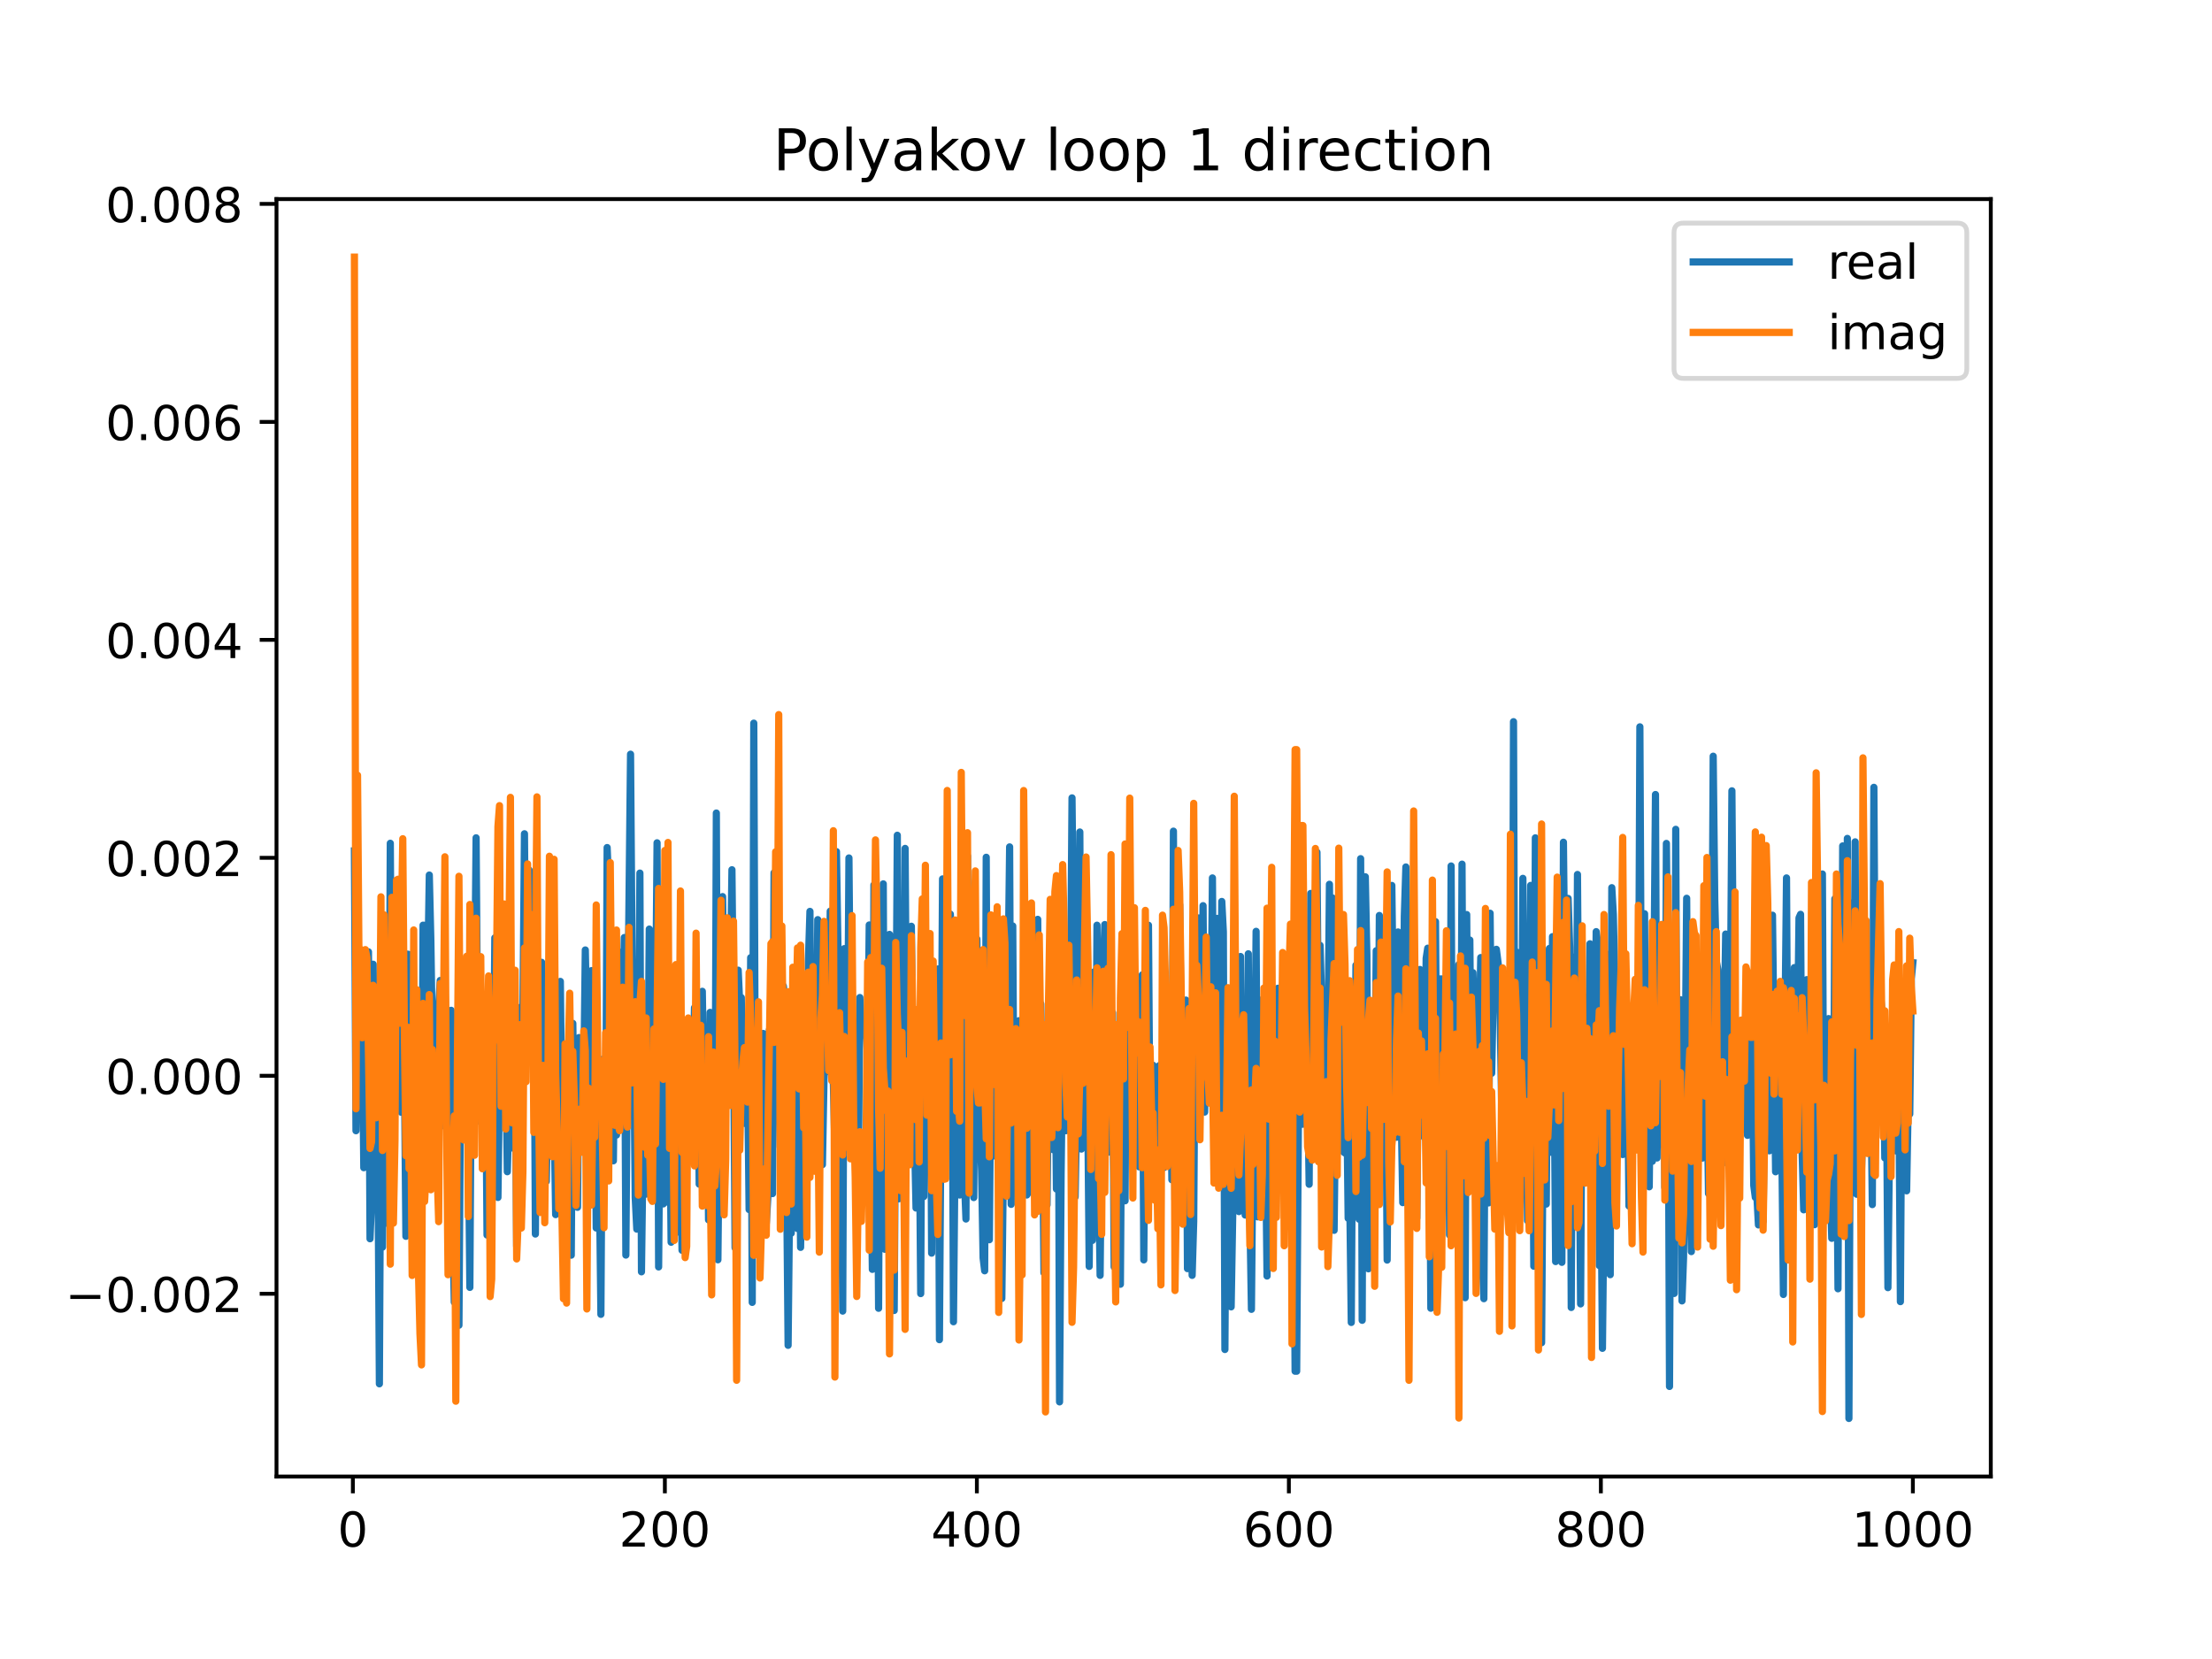 <?xml version="1.0" encoding="utf-8" standalone="no"?>
<!DOCTYPE svg PUBLIC "-//W3C//DTD SVG 1.1//EN"
  "http://www.w3.org/Graphics/SVG/1.1/DTD/svg11.dtd">
<!-- Created with matplotlib (https://matplotlib.org/) -->
<svg height="345.6pt" version="1.1" viewBox="0 0 460.8 345.6" width="460.8pt" xmlns="http://www.w3.org/2000/svg" xmlns:xlink="http://www.w3.org/1999/xlink">
 <defs>
  <style type="text/css">
*{stroke-linecap:butt;stroke-linejoin:round;}
  </style>
 </defs>
 <g id="figure_1">
  <g id="patch_1">
   <path d="M 0 345.6 
L 460.8 345.6 
L 460.8 0 
L 0 0 
z
" style="fill:#ffffff;"/>
  </g>
  <g id="axes_1">
   <g id="patch_2">
    <path d="M 57.6 307.584 
L 414.72 307.584 
L 414.72 41.472 
L 57.6 41.472 
z
" style="fill:#ffffff;"/>
   </g>
   <g id="matplotlib.axis_1">
    <g id="xtick_1">
     <g id="line2d_1">
      <defs>
       <path d="M 0 0 
L 0 3.5 
" id="m7dba5657bc" style="stroke:#000000;stroke-width:0.8;"/>
      </defs>
      <g>
       <use style="stroke:#000000;stroke-width:0.8;" x="73.508" xlink:href="#m7dba5657bc" y="307.584"/>
      </g>
     </g>
     <g id="text_1">
      <!-- 0 -->
      <defs>
       <path d="M 31.781 66.406 
Q 24.172 66.406 20.328 58.906 
Q 16.5 51.422 16.5 36.375 
Q 16.5 21.391 20.328 13.891 
Q 24.172 6.391 31.781 6.391 
Q 39.453 6.391 43.281 13.891 
Q 47.125 21.391 47.125 36.375 
Q 47.125 51.422 43.281 58.906 
Q 39.453 66.406 31.781 66.406 
z
M 31.781 74.219 
Q 44.047 74.219 50.516 64.516 
Q 56.984 54.828 56.984 36.375 
Q 56.984 17.969 50.516 8.266 
Q 44.047 -1.422 31.781 -1.422 
Q 19.531 -1.422 13.062 8.266 
Q 6.594 17.969 6.594 36.375 
Q 6.594 54.828 13.062 64.516 
Q 19.531 74.219 31.781 74.219 
z
" id="DejaVuSans-48"/>
      </defs>
      <g transform="translate(70.326 322.182)scale(0.1 -0.1)">
       <use xlink:href="#DejaVuSans-48"/>
      </g>
     </g>
    </g>
    <g id="xtick_2">
     <g id="line2d_2">
      <g>
       <use style="stroke:#000000;stroke-width:0.8;" x="138.504" xlink:href="#m7dba5657bc" y="307.584"/>
      </g>
     </g>
     <g id="text_2">
      <!-- 200 -->
      <defs>
       <path d="M 19.188 8.297 
L 53.609 8.297 
L 53.609 0 
L 7.328 0 
L 7.328 8.297 
Q 12.938 14.109 22.625 23.891 
Q 32.328 33.688 34.812 36.531 
Q 39.547 41.844 41.422 45.531 
Q 43.312 49.219 43.312 52.781 
Q 43.312 58.594 39.234 62.25 
Q 35.156 65.922 28.609 65.922 
Q 23.969 65.922 18.812 64.312 
Q 13.672 62.703 7.812 59.422 
L 7.812 69.391 
Q 13.766 71.781 18.938 73 
Q 24.125 74.219 28.422 74.219 
Q 39.75 74.219 46.484 68.547 
Q 53.219 62.891 53.219 53.422 
Q 53.219 48.922 51.531 44.891 
Q 49.859 40.875 45.406 35.406 
Q 44.188 33.984 37.641 27.219 
Q 31.109 20.453 19.188 8.297 
z
" id="DejaVuSans-50"/>
      </defs>
      <g transform="translate(128.96 322.182)scale(0.1 -0.1)">
       <use xlink:href="#DejaVuSans-50"/>
       <use x="63.623" xlink:href="#DejaVuSans-48"/>
       <use x="127.246" xlink:href="#DejaVuSans-48"/>
      </g>
     </g>
    </g>
    <g id="xtick_3">
     <g id="line2d_3">
      <g>
       <use style="stroke:#000000;stroke-width:0.8;" x="203.5" xlink:href="#m7dba5657bc" y="307.584"/>
      </g>
     </g>
     <g id="text_3">
      <!-- 400 -->
      <defs>
       <path d="M 37.797 64.312 
L 12.891 25.391 
L 37.797 25.391 
z
M 35.203 72.906 
L 47.609 72.906 
L 47.609 25.391 
L 58.016 25.391 
L 58.016 17.188 
L 47.609 17.188 
L 47.609 0 
L 37.797 0 
L 37.797 17.188 
L 4.891 17.188 
L 4.891 26.703 
z
" id="DejaVuSans-52"/>
      </defs>
      <g transform="translate(193.956 322.182)scale(0.1 -0.1)">
       <use xlink:href="#DejaVuSans-52"/>
       <use x="63.623" xlink:href="#DejaVuSans-48"/>
       <use x="127.246" xlink:href="#DejaVuSans-48"/>
      </g>
     </g>
    </g>
    <g id="xtick_4">
     <g id="line2d_4">
      <g>
       <use style="stroke:#000000;stroke-width:0.8;" x="268.495" xlink:href="#m7dba5657bc" y="307.584"/>
      </g>
     </g>
     <g id="text_4">
      <!-- 600 -->
      <defs>
       <path d="M 33.016 40.375 
Q 26.375 40.375 22.484 35.828 
Q 18.609 31.297 18.609 23.391 
Q 18.609 15.531 22.484 10.953 
Q 26.375 6.391 33.016 6.391 
Q 39.656 6.391 43.531 10.953 
Q 47.406 15.531 47.406 23.391 
Q 47.406 31.297 43.531 35.828 
Q 39.656 40.375 33.016 40.375 
z
M 52.594 71.297 
L 52.594 62.312 
Q 48.875 64.062 45.094 64.984 
Q 41.312 65.922 37.594 65.922 
Q 27.828 65.922 22.672 59.328 
Q 17.531 52.734 16.797 39.406 
Q 19.672 43.656 24.016 45.922 
Q 28.375 48.188 33.594 48.188 
Q 44.578 48.188 50.953 41.516 
Q 57.328 34.859 57.328 23.391 
Q 57.328 12.156 50.688 5.359 
Q 44.047 -1.422 33.016 -1.422 
Q 20.359 -1.422 13.672 8.266 
Q 6.984 17.969 6.984 36.375 
Q 6.984 53.656 15.188 63.938 
Q 23.391 74.219 37.203 74.219 
Q 40.922 74.219 44.703 73.484 
Q 48.484 72.75 52.594 71.297 
z
" id="DejaVuSans-54"/>
      </defs>
      <g transform="translate(258.952 322.182)scale(0.1 -0.1)">
       <use xlink:href="#DejaVuSans-54"/>
       <use x="63.623" xlink:href="#DejaVuSans-48"/>
       <use x="127.246" xlink:href="#DejaVuSans-48"/>
      </g>
     </g>
    </g>
    <g id="xtick_5">
     <g id="line2d_5">
      <g>
       <use style="stroke:#000000;stroke-width:0.8;" x="333.491" xlink:href="#m7dba5657bc" y="307.584"/>
      </g>
     </g>
     <g id="text_5">
      <!-- 800 -->
      <defs>
       <path d="M 31.781 34.625 
Q 24.75 34.625 20.719 30.859 
Q 16.703 27.094 16.703 20.516 
Q 16.703 13.922 20.719 10.156 
Q 24.75 6.391 31.781 6.391 
Q 38.812 6.391 42.859 10.172 
Q 46.922 13.969 46.922 20.516 
Q 46.922 27.094 42.891 30.859 
Q 38.875 34.625 31.781 34.625 
z
M 21.922 38.812 
Q 15.578 40.375 12.031 44.719 
Q 8.5 49.078 8.5 55.328 
Q 8.5 64.062 14.719 69.141 
Q 20.953 74.219 31.781 74.219 
Q 42.672 74.219 48.875 69.141 
Q 55.078 64.062 55.078 55.328 
Q 55.078 49.078 51.531 44.719 
Q 48 40.375 41.703 38.812 
Q 48.828 37.156 52.797 32.312 
Q 56.781 27.484 56.781 20.516 
Q 56.781 9.906 50.312 4.234 
Q 43.844 -1.422 31.781 -1.422 
Q 19.734 -1.422 13.25 4.234 
Q 6.781 9.906 6.781 20.516 
Q 6.781 27.484 10.781 32.312 
Q 14.797 37.156 21.922 38.812 
z
M 18.312 54.391 
Q 18.312 48.734 21.844 45.562 
Q 25.391 42.391 31.781 42.391 
Q 38.141 42.391 41.719 45.562 
Q 45.312 48.734 45.312 54.391 
Q 45.312 60.062 41.719 63.234 
Q 38.141 66.406 31.781 66.406 
Q 25.391 66.406 21.844 63.234 
Q 18.312 60.062 18.312 54.391 
z
" id="DejaVuSans-56"/>
      </defs>
      <g transform="translate(323.948 322.182)scale(0.1 -0.1)">
       <use xlink:href="#DejaVuSans-56"/>
       <use x="63.623" xlink:href="#DejaVuSans-48"/>
       <use x="127.246" xlink:href="#DejaVuSans-48"/>
      </g>
     </g>
    </g>
    <g id="xtick_6">
     <g id="line2d_6">
      <g>
       <use style="stroke:#000000;stroke-width:0.8;" x="398.487" xlink:href="#m7dba5657bc" y="307.584"/>
      </g>
     </g>
     <g id="text_6">
      <!-- 1000 -->
      <defs>
       <path d="M 12.406 8.297 
L 28.516 8.297 
L 28.516 63.922 
L 10.984 60.406 
L 10.984 69.391 
L 28.422 72.906 
L 38.281 72.906 
L 38.281 8.297 
L 54.391 8.297 
L 54.391 0 
L 12.406 0 
z
" id="DejaVuSans-49"/>
      </defs>
      <g transform="translate(385.762 322.182)scale(0.1 -0.1)">
       <use xlink:href="#DejaVuSans-49"/>
       <use x="63.623" xlink:href="#DejaVuSans-48"/>
       <use x="127.246" xlink:href="#DejaVuSans-48"/>
       <use x="190.869" xlink:href="#DejaVuSans-48"/>
      </g>
     </g>
    </g>
   </g>
   <g id="matplotlib.axis_2">
    <g id="ytick_1">
     <g id="line2d_7">
      <defs>
       <path d="M 0 0 
L -3.5 0 
" id="mce4bd676ed" style="stroke:#000000;stroke-width:0.8;"/>
      </defs>
      <g>
       <use style="stroke:#000000;stroke-width:0.8;" x="57.6" xlink:href="#mce4bd676ed" y="269.517"/>
      </g>
     </g>
     <g id="text_7">
      <!-- −0.002 -->
      <defs>
       <path d="M 10.594 35.5 
L 73.188 35.5 
L 73.188 27.203 
L 10.594 27.203 
z
" id="DejaVuSans-8722"/>
       <path d="M 10.688 12.406 
L 21 12.406 
L 21 0 
L 10.688 0 
z
" id="DejaVuSans-46"/>
      </defs>
      <g transform="translate(13.592 273.316)scale(0.1 -0.1)">
       <use xlink:href="#DejaVuSans-8722"/>
       <use x="83.789" xlink:href="#DejaVuSans-48"/>
       <use x="147.412" xlink:href="#DejaVuSans-46"/>
       <use x="179.199" xlink:href="#DejaVuSans-48"/>
       <use x="242.822" xlink:href="#DejaVuSans-48"/>
       <use x="306.445" xlink:href="#DejaVuSans-50"/>
      </g>
     </g>
    </g>
    <g id="ytick_2">
     <g id="line2d_8">
      <g>
       <use style="stroke:#000000;stroke-width:0.8;" x="57.6" xlink:href="#mce4bd676ed" y="224.109"/>
      </g>
     </g>
     <g id="text_8">
      <!-- 0.000 -->
      <g transform="translate(21.972 227.908)scale(0.1 -0.1)">
       <use xlink:href="#DejaVuSans-48"/>
       <use x="63.623" xlink:href="#DejaVuSans-46"/>
       <use x="95.41" xlink:href="#DejaVuSans-48"/>
       <use x="159.033" xlink:href="#DejaVuSans-48"/>
       <use x="222.656" xlink:href="#DejaVuSans-48"/>
      </g>
     </g>
    </g>
    <g id="ytick_3">
     <g id="line2d_9">
      <g>
       <use style="stroke:#000000;stroke-width:0.8;" x="57.6" xlink:href="#mce4bd676ed" y="178.701"/>
      </g>
     </g>
     <g id="text_9">
      <!-- 0.002 -->
      <g transform="translate(21.972 182.5)scale(0.1 -0.1)">
       <use xlink:href="#DejaVuSans-48"/>
       <use x="63.623" xlink:href="#DejaVuSans-46"/>
       <use x="95.41" xlink:href="#DejaVuSans-48"/>
       <use x="159.033" xlink:href="#DejaVuSans-48"/>
       <use x="222.656" xlink:href="#DejaVuSans-50"/>
      </g>
     </g>
    </g>
    <g id="ytick_4">
     <g id="line2d_10">
      <g>
       <use style="stroke:#000000;stroke-width:0.8;" x="57.6" xlink:href="#mce4bd676ed" y="133.293"/>
      </g>
     </g>
     <g id="text_10">
      <!-- 0.004 -->
      <g transform="translate(21.972 137.092)scale(0.1 -0.1)">
       <use xlink:href="#DejaVuSans-48"/>
       <use x="63.623" xlink:href="#DejaVuSans-46"/>
       <use x="95.41" xlink:href="#DejaVuSans-48"/>
       <use x="159.033" xlink:href="#DejaVuSans-48"/>
       <use x="222.656" xlink:href="#DejaVuSans-52"/>
      </g>
     </g>
    </g>
    <g id="ytick_5">
     <g id="line2d_11">
      <g>
       <use style="stroke:#000000;stroke-width:0.8;" x="57.6" xlink:href="#mce4bd676ed" y="87.885"/>
      </g>
     </g>
     <g id="text_11">
      <!-- 0.006 -->
      <g transform="translate(21.972 91.684)scale(0.1 -0.1)">
       <use xlink:href="#DejaVuSans-48"/>
       <use x="63.623" xlink:href="#DejaVuSans-46"/>
       <use x="95.41" xlink:href="#DejaVuSans-48"/>
       <use x="159.033" xlink:href="#DejaVuSans-48"/>
       <use x="222.656" xlink:href="#DejaVuSans-54"/>
      </g>
     </g>
    </g>
    <g id="ytick_6">
     <g id="line2d_12">
      <g>
       <use style="stroke:#000000;stroke-width:0.8;" x="57.6" xlink:href="#mce4bd676ed" y="42.477"/>
      </g>
     </g>
     <g id="text_12">
      <!-- 0.008 -->
      <g transform="translate(21.972 46.276)scale(0.1 -0.1)">
       <use xlink:href="#DejaVuSans-48"/>
       <use x="63.623" xlink:href="#DejaVuSans-46"/>
       <use x="95.41" xlink:href="#DejaVuSans-48"/>
       <use x="159.033" xlink:href="#DejaVuSans-48"/>
       <use x="222.656" xlink:href="#DejaVuSans-56"/>
      </g>
     </g>
    </g>
   </g>
   <g id="line2d_13">
    <path clip-path="url(#p313b43298c)" d="M 73.833 177.265 
L 74.158 235.551 
L 74.483 212.217 
L 74.808 198.153 
L 75.133 212.314 
L 75.458 212.325 
L 75.783 243.251 
L 76.108 203.243 
L 76.433 227.536 
L 76.758 198.286 
L 77.083 258.057 
L 77.408 250.123 
L 77.732 200.868 
L 78.057 227.971 
L 78.382 224.828 
L 78.707 237.478 
L 79.032 288.275 
L 79.357 223.18 
L 79.682 259.8 
L 80.007 220.091 
L 80.332 254.823 
L 80.657 198.408 
L 80.982 240.763 
L 81.307 175.667 
L 81.632 228.782 
L 81.957 226.175 
L 82.282 214.776 
L 82.607 220.911 
L 83.257 195.113 
L 83.582 231.699 
L 83.907 227.753 
L 84.232 221.645 
L 84.557 257.546 
L 84.882 198.762 
L 85.207 198.843 
L 85.532 226.748 
L 85.857 200.994 
L 86.182 258.86 
L 86.507 244.312 
L 86.832 212.132 
L 87.157 254.565 
L 87.482 251.678 
L 87.807 251.829 
L 88.132 192.73 
L 88.457 192.76 
L 88.782 223.238 
L 89.432 182.286 
L 89.757 196.01 
L 90.407 239.645 
L 90.732 243.662 
L 91.057 220.919 
L 91.382 209.603 
L 91.707 204.242 
L 92.032 234.54 
L 92.357 231.435 
L 92.682 205.841 
L 93.007 223.324 
L 93.331 221.285 
L 93.656 238.122 
L 93.981 210.47 
L 94.306 254.965 
L 94.631 271.254 
L 95.281 230.255 
L 95.606 276.072 
L 95.931 226.453 
L 96.256 205.43 
L 96.581 202.826 
L 96.906 227.05 
L 97.231 202.359 
L 97.881 268.189 
L 98.206 213.331 
L 98.531 228.308 
L 98.856 208.745 
L 99.181 174.531 
L 99.506 216.999 
L 99.831 233.55 
L 100.156 209.656 
L 100.481 220.542 
L 100.806 225.435 
L 101.131 215.971 
L 101.456 257.279 
L 101.781 204.803 
L 102.106 213.302 
L 102.431 230.937 
L 102.756 234.404 
L 103.081 195.372 
L 103.406 232.827 
L 103.731 249.453 
L 104.056 225.39 
L 104.381 224.061 
L 104.706 220.23 
L 105.031 192.569 
L 105.681 244.09 
L 106.006 232.469 
L 106.331 239.205 
L 106.656 237.636 
L 106.981 220.513 
L 107.306 215.56 
L 107.631 259.632 
L 107.956 209.879 
L 108.281 232.771 
L 108.606 216.937 
L 108.931 211.92 
L 109.255 173.69 
L 109.58 215.746 
L 110.23 181.252 
L 110.555 186.2 
L 110.88 207.017 
L 111.205 192.225 
L 111.53 257.073 
L 111.855 214.718 
L 112.18 204.977 
L 112.505 214.403 
L 112.83 200.466 
L 113.155 234.561 
L 113.48 221.845 
L 113.805 246.097 
L 114.13 230.064 
L 114.455 236.639 
L 114.78 228.552 
L 115.105 201.126 
L 115.43 232.834 
L 115.755 253.027 
L 116.08 228.455 
L 116.405 250.871 
L 116.73 204.444 
L 117.38 262.459 
L 117.705 222.838 
L 118.03 258.498 
L 118.355 244.755 
L 118.68 220.236 
L 119.005 261.476 
L 119.33 213.19 
L 119.655 238.58 
L 119.98 241.836 
L 120.305 251.508 
L 120.63 216.145 
L 120.955 234.968 
L 121.28 226.227 
L 121.605 224.936 
L 121.93 197.895 
L 122.255 213.78 
L 122.58 237.034 
L 122.905 203.086 
L 123.23 202.197 
L 123.555 215.419 
L 123.88 211.539 
L 124.205 255.815 
L 124.53 246.995 
L 124.855 245.805 
L 125.179 273.802 
L 125.504 220.676 
L 125.829 245.856 
L 126.154 243.129 
L 126.479 176.559 
L 126.804 184.343 
L 127.129 209.449 
L 127.454 218.627 
L 127.779 241.818 
L 128.104 211.536 
L 128.429 236.448 
L 129.079 198.363 
L 129.404 214.959 
L 129.729 212.488 
L 130.054 195.305 
L 130.379 261.457 
L 130.704 218.458 
L 131.354 157.114 
L 131.679 199.528 
L 132.004 215.362 
L 132.329 249.477 
L 132.654 256.048 
L 132.979 230.777 
L 133.304 181.878 
L 133.629 264.944 
L 133.954 239.626 
L 134.279 231.287 
L 134.604 248.765 
L 134.929 233.878 
L 135.254 193.549 
L 135.579 206.228 
L 135.904 207.519 
L 136.229 229.806 
L 136.554 214.07 
L 136.879 175.572 
L 137.204 263.927 
L 137.529 224.836 
L 138.179 250.796 
L 138.504 212.862 
L 138.829 250.41 
L 139.479 224.855 
L 139.804 258.779 
L 140.129 235.012 
L 140.454 223.749 
L 140.779 222.686 
L 141.103 211.929 
L 141.428 256.677 
L 141.753 237.525 
L 142.078 260.456 
L 142.403 243.953 
L 142.728 244.031 
L 143.378 226.663 
L 143.703 237.791 
L 144.028 239.351 
L 144.678 209.921 
L 145.003 219.644 
L 145.328 214.841 
L 145.653 246.675 
L 145.978 208.661 
L 146.303 206.507 
L 146.628 227.469 
L 146.953 231.344 
L 147.278 223.59 
L 147.603 254.118 
L 147.928 210.897 
L 148.903 251.713 
L 149.228 169.369 
L 149.553 262.437 
L 149.878 229.956 
L 150.203 215.269 
L 150.528 186.777 
L 150.853 209.881 
L 151.178 205.061 
L 151.503 213.51 
L 151.828 226.456 
L 152.478 181.185 
L 152.803 213.359 
L 153.128 259.932 
L 153.453 202.729 
L 153.778 202.106 
L 154.103 209.205 
L 154.428 207.812 
L 154.753 229.664 
L 155.078 234.021 
L 155.403 234.021 
L 155.728 222.738 
L 156.053 251.977 
L 156.378 199.494 
L 156.703 271.31 
L 157.027 150.645 
L 157.352 231.566 
L 157.677 237.218 
L 158.002 222.353 
L 158.327 240.996 
L 158.977 215.286 
L 159.627 254.88 
L 159.952 249.467 
L 160.277 214.522 
L 160.602 241.859 
L 160.927 248.655 
L 161.252 181.819 
L 161.577 192.579 
L 161.902 215.945 
L 162.227 206.911 
L 162.552 238.985 
L 162.877 204.971 
L 163.202 205.444 
L 163.527 209.027 
L 164.177 280.256 
L 164.502 248.726 
L 164.827 256.899 
L 165.152 229.436 
L 165.477 235.283 
L 165.802 212.132 
L 166.127 255.933 
L 166.452 227.622 
L 166.777 259.85 
L 167.427 213.014 
L 167.752 217.111 
L 168.077 239.506 
L 168.402 200.198 
L 168.727 189.858 
L 169.052 237.268 
L 169.377 209.718 
L 169.702 240.491 
L 170.027 229.097 
L 170.352 191.577 
L 170.677 197.326 
L 171.002 227.168 
L 171.327 242.62 
L 171.652 224.994 
L 171.977 216.737 
L 172.302 216.737 
L 172.627 223.247 
L 172.951 189.812 
L 173.276 220.511 
L 173.601 225.514 
L 173.926 239.83 
L 174.251 177.407 
L 174.576 198.713 
L 174.901 228.559 
L 175.226 229.355 
L 175.551 273.123 
L 175.876 197.616 
L 176.201 224.482 
L 176.526 227.675 
L 176.851 178.729 
L 177.176 215.568 
L 177.501 239.291 
L 177.826 220.954 
L 178.151 214.043 
L 178.476 237.069 
L 178.801 245.139 
L 179.126 207.802 
L 179.451 215.704 
L 179.776 213.149 
L 180.101 213.149 
L 180.426 212.495 
L 180.751 221.582 
L 181.076 192.687 
L 181.401 238.064 
L 181.726 264.433 
L 182.051 184.351 
L 182.376 235.865 
L 182.701 224.852 
L 183.026 272.539 
L 183.351 201.1 
L 183.676 225.21 
L 184.001 184.128 
L 184.326 260.247 
L 184.651 230.332 
L 184.976 255.038 
L 185.301 194.65 
L 185.626 209.996 
L 185.951 272.995 
L 186.276 272.995 
L 186.926 173.998 
L 187.251 249.73 
L 187.576 199.217 
L 187.901 223.882 
L 188.226 231.349 
L 188.55 176.738 
L 188.875 221.757 
L 189.2 197.769 
L 189.525 215.173 
L 189.85 192.955 
L 190.175 220.77 
L 190.825 251.654 
L 191.15 250.184 
L 191.475 229.61 
L 191.8 269.482 
L 192.125 201.121 
L 192.45 249.259 
L 192.775 203.178 
L 193.1 231.823 
L 193.425 236.546 
L 193.75 203.502 
L 194.075 261.054 
L 194.4 204.574 
L 194.725 228.65 
L 195.05 224.51 
L 195.375 201.856 
L 195.7 279.082 
L 196.35 183.093 
L 196.675 242.619 
L 197 201.773 
L 197.325 218.217 
L 197.65 229.031 
L 197.975 190.43 
L 198.3 201.951 
L 198.625 275.345 
L 199.275 205.29 
L 199.6 199.322 
L 199.925 248.945 
L 200.25 199.947 
L 200.575 229.618 
L 200.9 245.416 
L 201.225 253.942 
L 201.55 178.302 
L 201.875 227.425 
L 202.2 196.083 
L 202.525 210.116 
L 202.85 249.472 
L 203.175 207.889 
L 203.5 195.613 
L 203.825 235.534 
L 204.15 235.534 
L 204.474 243.797 
L 204.799 262.048 
L 205.124 264.731 
L 205.449 178.586 
L 205.774 250.515 
L 206.099 258.258 
L 206.424 219.803 
L 207.074 240.812 
L 207.399 224.6 
L 207.724 233.547 
L 208.049 215.076 
L 208.374 210.836 
L 208.699 270.493 
L 209.349 214.931 
L 209.674 230.223 
L 210.324 176.423 
L 210.649 250.893 
L 210.974 192.895 
L 211.299 247.006 
L 211.624 241.209 
L 211.949 239.966 
L 212.274 212.624 
L 212.599 216.426 
L 212.924 233.178 
L 213.249 232.225 
L 213.574 201.003 
L 213.899 248.941 
L 214.224 248.42 
L 214.874 207.189 
L 215.199 235.569 
L 215.524 222.706 
L 215.849 238.56 
L 216.174 191.515 
L 216.499 241.205 
L 216.824 209.142 
L 217.149 229.316 
L 217.474 265.148 
L 217.799 242.352 
L 218.124 250.991 
L 218.449 215.766 
L 218.774 235.887 
L 219.099 220.496 
L 219.424 239.519 
L 219.749 213.938 
L 220.074 247.696 
L 220.398 195.249 
L 220.723 292.036 
L 221.048 244.509 
L 221.373 218.784 
L 221.698 211.244 
L 222.023 235.558 
L 222.673 212.76 
L 222.998 207.252 
L 223.323 166.214 
L 223.648 198.811 
L 223.973 249.338 
L 224.298 231.085 
L 224.623 230.403 
L 224.948 173.321 
L 225.273 239.371 
L 225.598 209.491 
L 225.923 237.805 
L 226.248 229.027 
L 226.573 228.332 
L 226.898 263.82 
L 227.223 223.48 
L 227.548 258.408 
L 227.873 202.477 
L 228.198 242.207 
L 228.523 192.737 
L 228.848 243.396 
L 229.173 265.68 
L 229.823 201.76 
L 230.148 192.603 
L 230.473 226.937 
L 230.798 240.046 
L 231.123 233.561 
L 231.448 232.481 
L 231.773 210.977 
L 232.098 263.913 
L 232.423 240.251 
L 232.748 227.57 
L 233.073 254.918 
L 233.398 267.532 
L 233.723 219.921 
L 234.373 250.153 
L 234.698 201.231 
L 235.023 229.269 
L 235.348 228.774 
L 235.673 233.913 
L 236.322 205.606 
L 236.647 237.786 
L 236.972 223.443 
L 237.297 243.07 
L 237.622 210.344 
L 237.947 203.091 
L 238.272 262.455 
L 238.597 223.3 
L 239.247 192.743 
L 239.572 238.918 
L 239.897 221.923 
L 240.222 221.923 
L 240.547 229.01 
L 240.872 244.171 
L 241.197 243.745 
L 241.522 221.972 
L 241.847 232.755 
L 242.172 229.584 
L 242.497 243.219 
L 242.822 222.09 
L 243.147 225.242 
L 243.472 237.317 
L 243.797 219.494 
L 244.122 245.769 
L 244.447 173.143 
L 244.772 249.924 
L 245.097 208.038 
L 245.422 230.393 
L 245.747 188.471 
L 246.072 218.81 
L 246.397 219.696 
L 246.722 246.188 
L 247.047 208.337 
L 247.372 264.278 
L 247.697 220.162 
L 248.022 220.895 
L 248.347 265.68 
L 248.672 254.478 
L 248.997 206.569 
L 249.322 196.424 
L 249.647 191.219 
L 249.972 197.335 
L 250.297 218.02 
L 250.622 188.669 
L 250.947 231.664 
L 251.272 214.429 
L 251.597 217.33 
L 251.922 216.118 
L 252.246 216.605 
L 252.571 182.889 
L 252.896 232.121 
L 253.221 216.452 
L 253.546 191.32 
L 253.871 192.875 
L 254.196 237.652 
L 254.521 187.79 
L 254.846 194.094 
L 255.171 281.125 
L 255.496 230.322 
L 256.471 272.242 
L 257.121 234.043 
L 257.446 245.054 
L 257.771 223.516 
L 258.096 252.395 
L 258.421 199.254 
L 258.746 237.132 
L 259.071 233.925 
L 259.396 253.114 
L 259.721 253.114 
L 260.046 198.689 
L 260.371 252.864 
L 260.696 272.757 
L 261.021 237.291 
L 261.346 228.159 
L 261.671 194.014 
L 261.996 253.488 
L 262.321 213.197 
L 262.646 244.504 
L 262.971 208.238 
L 263.296 239.131 
L 263.621 236.962 
L 263.946 265.821 
L 264.271 195.694 
L 264.596 209.231 
L 264.921 206.118 
L 265.246 208.688 
L 265.571 245.008 
L 265.896 235.328 
L 266.221 205.865 
L 266.546 236.278 
L 266.871 208.549 
L 267.196 240.142 
L 267.521 232.274 
L 267.846 242.845 
L 268.17 230.31 
L 268.495 238.123 
L 268.82 255.654 
L 269.47 238.751 
L 269.795 285.651 
L 270.12 285.651 
L 270.77 191.008 
L 271.095 234.192 
L 271.42 234.192 
L 271.745 196.114 
L 272.07 203.319 
L 272.72 246.706 
L 273.045 186.12 
L 273.37 227.628 
L 273.695 223.695 
L 274.02 215.715 
L 274.345 177.535 
L 274.67 217.268 
L 274.995 196.934 
L 275.32 208.31 
L 275.645 210.885 
L 275.97 215.157 
L 276.295 255.374 
L 276.945 184.212 
L 277.27 211.573 
L 277.595 187.061 
L 277.92 256.3 
L 278.57 201.027 
L 278.895 205.968 
L 279.22 195.487 
L 279.545 225.237 
L 279.87 239.971 
L 280.195 240.202 
L 280.52 226.027 
L 280.845 253.789 
L 281.17 248.833 
L 281.495 275.492 
L 281.82 222.415 
L 282.145 253.287 
L 282.47 201.077 
L 282.795 236.919 
L 283.12 253.981 
L 283.445 178.875 
L 283.769 275.042 
L 284.094 182.652 
L 284.419 182.652 
L 284.744 198.965 
L 285.069 264.316 
L 285.394 211.418 
L 285.719 226.922 
L 286.044 227.919 
L 286.369 233.752 
L 286.694 198.049 
L 287.019 235.983 
L 287.344 190.71 
L 287.669 240.673 
L 287.994 192.967 
L 288.319 211.445 
L 288.644 217.811 
L 288.969 262.497 
L 289.294 222.63 
L 289.619 214.76 
L 289.944 184.454 
L 290.269 210.937 
L 290.919 236.912 
L 291.244 194.142 
L 291.569 227.726 
L 291.894 231.645 
L 292.219 250.529 
L 292.544 190.912 
L 292.869 180.604 
L 293.194 216.691 
L 293.519 211.975 
L 293.844 237.215 
L 294.169 216.214 
L 294.494 238.737 
L 294.819 233.051 
L 295.144 253.743 
L 295.469 220.583 
L 295.794 201.96 
L 296.119 228.529 
L 296.444 210.263 
L 296.769 236.989 
L 297.094 199.649 
L 297.419 197.525 
L 297.744 220.538 
L 298.069 272.533 
L 298.394 230.256 
L 298.719 238.175 
L 299.044 191.998 
L 299.369 238.926 
L 299.693 203.928 
L 300.343 203.928 
L 300.993 235.162 
L 301.643 210.757 
L 301.968 257.27 
L 302.293 180.398 
L 302.618 243.813 
L 302.943 216.6 
L 303.268 230.293 
L 303.593 238.241 
L 303.918 200.914 
L 304.243 243.389 
L 304.568 180.019 
L 304.893 248.626 
L 305.218 270.336 
L 305.543 190.518 
L 305.868 240.726 
L 306.193 195.825 
L 306.518 231.14 
L 306.843 202.627 
L 307.168 213.04 
L 307.493 242.285 
L 307.818 223.081 
L 308.143 216.225 
L 308.468 199.476 
L 308.793 262.856 
L 309.118 270.541 
L 309.443 220.988 
L 309.768 243.547 
L 310.093 250.588 
L 310.418 190.243 
L 310.743 223.582 
L 311.068 207.221 
L 311.393 207.345 
L 311.718 197.758 
L 312.368 202.851 
L 313.018 242.483 
L 313.343 218.408 
L 313.668 217.717 
L 313.993 202.823 
L 314.318 249.775 
L 314.643 217.382 
L 314.968 253.322 
L 315.293 150.34 
L 315.617 246.312 
L 315.942 198.332 
L 316.267 219.343 
L 316.917 243.566 
L 317.242 182.976 
L 317.567 241.81 
L 317.892 231.248 
L 318.217 254.303 
L 318.867 184.444 
L 319.192 208.307 
L 319.517 263.778 
L 319.842 174.537 
L 320.167 231.436 
L 320.817 196.369 
L 321.142 279.716 
L 321.467 233.516 
L 321.792 233.516 
L 322.117 250.832 
L 322.442 206.614 
L 322.767 197.58 
L 323.092 240.033 
L 323.417 195.121 
L 323.742 221.949 
L 324.067 262.808 
L 324.392 202.512 
L 324.717 250.466 
L 325.042 240.639 
L 325.367 262.966 
L 325.692 175.449 
L 326.017 206.981 
L 326.342 214.216 
L 326.667 187.155 
L 326.992 197.332 
L 327.317 272.372 
L 327.642 199.372 
L 327.967 246.586 
L 328.292 241.951 
L 328.617 182.169 
L 329.267 271.627 
L 329.592 215.992 
L 329.917 207.595 
L 330.242 237.868 
L 330.567 245.605 
L 331.217 196.606 
L 331.541 234.075 
L 331.866 204.956 
L 332.191 223.521 
L 332.516 194.077 
L 332.841 196.464 
L 333.166 263.637 
L 333.491 243.976 
L 333.816 280.882 
L 334.141 250.297 
L 334.466 202.92 
L 334.791 212.622 
L 335.116 198.826 
L 335.441 265.541 
L 335.766 184.921 
L 336.091 190.526 
L 336.741 221.404 
L 337.066 222.327 
L 337.391 236.013 
L 337.716 210.335 
L 338.041 240.515 
L 338.366 205.072 
L 338.691 209.654 
L 339.016 218.227 
L 339.341 251.234 
L 339.666 216.144 
L 339.991 232.701 
L 340.316 237.592 
L 340.966 209.03 
L 341.291 227.737 
L 341.616 151.412 
L 341.941 217.671 
L 342.266 245.653 
L 342.591 190.347 
L 342.916 240.18 
L 343.241 212.999 
L 343.566 247.233 
L 343.891 217.817 
L 344.216 241.919 
L 344.866 165.51 
L 345.191 241.23 
L 345.516 211.124 
L 345.841 210.829 
L 346.166 238.421 
L 346.491 202.452 
L 346.816 247.374 
L 347.141 175.701 
L 347.465 209.092 
L 347.79 288.826 
L 348.115 219.075 
L 348.44 228.683 
L 348.765 269.45 
L 349.09 172.765 
L 349.415 253.869 
L 349.74 217.812 
L 350.065 208.261 
L 350.39 271.002 
L 350.715 261.97 
L 351.365 187.125 
L 351.69 240.208 
L 352.015 246.707 
L 352.34 260.73 
L 352.665 225.624 
L 352.99 239.668 
L 353.315 198.906 
L 353.64 206.261 
L 353.965 216.872 
L 354.29 219.776 
L 354.615 241.258 
L 354.94 233.248 
L 355.265 202.504 
L 355.915 248.644 
L 356.24 189.297 
L 356.565 216.758 
L 356.89 157.53 
L 357.215 187.265 
L 357.54 200.259 
L 357.865 201.992 
L 358.19 237.715 
L 358.515 226.351 
L 358.84 237.095 
L 359.49 194.58 
L 359.815 242.37 
L 360.14 240 
L 360.465 210.066 
L 360.79 164.742 
L 361.115 208.799 
L 361.44 236.706 
L 361.765 215.066 
L 362.09 225.402 
L 362.415 213.087 
L 362.74 218.99 
L 363.065 235.268 
L 363.714 222.901 
L 364.039 236.515 
L 364.364 202.813 
L 364.689 214.549 
L 365.014 214.549 
L 365.339 246.955 
L 365.664 249.441 
L 365.989 249.181 
L 366.314 255.173 
L 366.639 230.409 
L 366.964 247.771 
L 367.289 254.404 
L 367.614 226.924 
L 367.939 216.301 
L 368.264 189.577 
L 368.589 239.736 
L 368.914 199.665 
L 369.239 190.652 
L 369.889 244.104 
L 370.214 227.739 
L 370.539 229.141 
L 370.864 208.911 
L 371.514 269.659 
L 371.839 213.638 
L 372.164 182.889 
L 372.489 239.618 
L 372.814 207.165 
L 373.139 223.013 
L 373.464 218.364 
L 373.789 201.57 
L 374.114 221.06 
L 374.439 218.182 
L 374.764 191.199 
L 375.089 190.469 
L 375.414 239.956 
L 375.739 252.025 
L 376.064 236.889 
L 376.389 204.079 
L 376.714 236.311 
L 377.039 225.851 
L 377.364 245.348 
L 377.689 215.909 
L 378.014 255.124 
L 378.339 250.724 
L 378.664 244.615 
L 378.989 232.622 
L 379.313 229.976 
L 379.638 182.071 
L 379.963 248.354 
L 380.288 216.576 
L 380.613 221.485 
L 380.938 212.191 
L 381.263 246.402 
L 381.588 257.962 
L 381.913 245.145 
L 382.238 187.229 
L 382.888 268.476 
L 383.213 195.835 
L 383.538 250.355 
L 383.863 176.223 
L 384.188 198.22 
L 384.513 246.422 
L 384.838 174.657 
L 385.163 295.488 
L 385.488 217.12 
L 385.813 188.096 
L 386.138 239.089 
L 386.463 175.37 
L 386.788 248.789 
L 387.113 231.414 
L 387.438 229.107 
L 387.763 244.484 
L 388.088 234.731 
L 388.413 238.227 
L 388.738 238.227 
L 389.063 208.118 
L 389.388 226.72 
L 389.713 225.366 
L 390.038 250.941 
L 390.363 164.014 
L 390.688 216.367 
L 391.013 202.039 
L 391.338 205.944 
L 391.663 206.209 
L 391.988 210.039 
L 392.313 215.56 
L 392.638 241.219 
L 392.963 223.849 
L 393.288 268.241 
L 393.613 238.427 
L 393.938 236.465 
L 394.263 220.662 
L 394.588 224.427 
L 394.912 239.749 
L 395.562 225.318 
L 395.887 271.156 
L 396.212 217.334 
L 396.537 221.796 
L 396.862 240.362 
L 397.187 248.072 
L 397.512 229.671 
L 397.837 232.077 
L 398.162 203.881 
L 398.487 200.549 
L 398.487 200.549 
" style="fill:none;stroke:#1f77b4;stroke-linecap:square;stroke-width:1.5;"/>
   </g>
   <g id="line2d_14">
    <path clip-path="url(#p313b43298c)" d="M 73.833 53.568 
L 74.158 230.982 
L 74.483 161.498 
L 74.808 202.919 
L 75.133 197.754 
L 75.458 216.193 
L 75.783 212.177 
L 76.108 197.819 
L 76.433 199.464 
L 77.083 239.239 
L 77.408 237.816 
L 77.732 205.252 
L 78.057 225.83 
L 78.382 232.853 
L 78.707 225.079 
L 79.032 226.851 
L 79.357 186.822 
L 79.682 239.671 
L 80.007 190.579 
L 80.332 210.503 
L 80.657 205.189 
L 80.982 207.755 
L 81.307 263.353 
L 81.632 186.93 
L 81.957 254.802 
L 82.282 237.64 
L 82.607 183.328 
L 82.932 183.156 
L 83.257 213.151 
L 83.907 174.72 
L 84.232 214.774 
L 84.557 240.76 
L 84.882 213.953 
L 85.207 243.463 
L 85.532 227.459 
L 85.857 265.701 
L 86.182 193.726 
L 86.507 259.136 
L 86.832 206.169 
L 87.157 264.379 
L 87.482 277.818 
L 87.807 284.336 
L 88.132 209.018 
L 88.457 250.289 
L 88.782 243.967 
L 89.107 230.242 
L 89.432 207.186 
L 89.757 247.848 
L 90.082 218.643 
L 90.407 226.551 
L 90.732 242.701 
L 91.057 244.082 
L 91.382 254.495 
L 91.707 204.88 
L 92.032 217.165 
L 92.357 214.865 
L 92.682 178.483 
L 93.007 232.447 
L 93.331 265.551 
L 93.656 238.74 
L 93.981 258.259 
L 94.306 240.479 
L 94.631 232.453 
L 94.956 291.898 
L 95.281 221.542 
L 95.606 182.542 
L 95.931 228.73 
L 96.256 235.673 
L 96.581 237.476 
L 97.231 199.195 
L 97.556 253.432 
L 97.881 188.42 
L 98.531 240.607 
L 98.856 240.662 
L 99.181 191.278 
L 99.506 227.583 
L 99.831 203.185 
L 100.156 199.286 
L 100.481 243.482 
L 100.806 241.208 
L 101.131 208.33 
L 101.456 218.212 
L 101.781 203.303 
L 102.106 270.104 
L 102.431 266.448 
L 102.756 217.57 
L 103.081 215.048 
L 103.406 204.567 
L 103.731 172.163 
L 104.056 167.825 
L 104.381 230.458 
L 104.706 221.183 
L 105.031 188.315 
L 105.356 235.205 
L 105.681 199.592 
L 106.006 195.911 
L 106.331 166.101 
L 106.656 233.905 
L 106.981 214.468 
L 107.306 202.121 
L 107.631 262.261 
L 107.956 254.069 
L 108.281 213.458 
L 108.606 255.828 
L 108.931 244.129 
L 109.255 197.468 
L 109.58 225.347 
L 109.905 179.971 
L 110.23 210.951 
L 110.555 194.665 
L 110.88 190.518 
L 111.205 235.899 
L 111.855 166 
L 112.18 229.54 
L 112.505 252.58 
L 112.83 230.207 
L 113.155 221.937 
L 113.48 254.72 
L 113.805 223.065 
L 114.13 227.273 
L 114.455 178.368 
L 114.78 232.291 
L 115.105 240.972 
L 115.43 179.008 
L 115.755 223.433 
L 116.08 235.095 
L 116.405 251.809 
L 116.73 247.237 
L 117.055 252.611 
L 117.38 270.56 
L 117.705 217.454 
L 118.03 271.459 
L 118.355 220.438 
L 118.68 206.898 
L 119.005 229.135 
L 119.33 219.012 
L 119.655 229.245 
L 119.98 251.104 
L 120.63 231.08 
L 121.28 240.041 
L 121.605 214.75 
L 121.93 218.894 
L 122.255 272.684 
L 122.58 226.66 
L 123.23 251.023 
L 123.555 226.882 
L 123.88 236.912 
L 124.205 188.519 
L 124.53 220.447 
L 124.855 224.754 
L 125.179 220.97 
L 125.829 255.763 
L 126.154 215.139 
L 126.804 246.012 
L 127.129 179.69 
L 127.454 211.981 
L 127.779 219.898 
L 128.104 234.419 
L 128.429 193.738 
L 128.754 234.238 
L 129.079 235.547 
L 129.404 231.511 
L 129.729 205.645 
L 130.054 230.275 
L 130.379 222.246 
L 130.704 234.796 
L 131.029 193.189 
L 131.354 224.578 
L 131.679 225.585 
L 132.004 221.337 
L 132.329 208.675 
L 132.654 221.29 
L 132.979 248.955 
L 133.304 209.078 
L 133.629 204.439 
L 133.954 225.42 
L 134.279 238.994 
L 134.604 212.058 
L 134.929 240.664 
L 135.254 235.816 
L 135.579 249.757 
L 135.904 250.278 
L 136.229 214.346 
L 136.554 238.313 
L 137.204 185.078 
L 137.529 197.116 
L 137.854 201.76 
L 138.179 224.854 
L 138.504 177.166 
L 138.829 201.949 
L 139.154 175.495 
L 139.479 239.227 
L 139.804 222.931 
L 140.129 227.473 
L 140.454 258.405 
L 140.779 200.942 
L 141.103 211.751 
L 141.428 229.177 
L 141.753 185.605 
L 142.078 240.063 
L 142.403 226.147 
L 142.728 261.986 
L 143.053 259.633 
L 143.378 212.057 
L 143.703 218.378 
L 144.353 225.85 
L 144.678 242.884 
L 145.003 194.392 
L 145.328 232.376 
L 145.653 237.334 
L 145.978 213.583 
L 146.303 251.261 
L 146.628 222.515 
L 146.953 228.584 
L 147.278 251.148 
L 147.603 215.955 
L 148.253 269.751 
L 148.578 219.159 
L 148.903 247.078 
L 149.553 236.989 
L 149.878 216.429 
L 150.203 187.544 
L 150.528 236.329 
L 150.853 253.073 
L 151.178 241.52 
L 151.503 191.194 
L 151.828 196.082 
L 152.153 230.296 
L 152.478 230.109 
L 152.803 191.881 
L 153.128 222.525 
L 153.453 287.537 
L 153.778 223.492 
L 154.103 239.624 
L 154.428 226.074 
L 154.753 221.24 
L 155.078 218.23 
L 155.403 218.23 
L 155.728 229.593 
L 156.053 202.591 
L 156.703 221.71 
L 157.027 261.512 
L 157.352 247.546 
L 157.677 242.336 
L 158.002 208.698 
L 158.327 266.237 
L 158.977 243.588 
L 159.302 243.484 
L 159.627 257.314 
L 160.602 196.567 
L 160.927 196.159 
L 161.252 217.154 
L 161.577 177.44 
L 161.902 210.457 
L 162.227 148.863 
L 162.552 256.079 
L 162.877 192.901 
L 163.527 247.7 
L 163.852 252.593 
L 164.177 206.588 
L 164.502 234.029 
L 164.827 250.824 
L 165.152 201.493 
L 165.477 220.32 
L 165.802 212.466 
L 166.127 197.468 
L 166.452 226.835 
L 166.777 196.902 
L 167.102 208.553 
L 167.427 234.954 
L 167.752 225.775 
L 168.077 257.716 
L 168.402 202.52 
L 168.727 245.282 
L 169.052 227.228 
L 169.377 201.359 
L 169.702 243.997 
L 170.027 221.627 
L 170.352 228.263 
L 170.677 260.847 
L 171.002 212.121 
L 171.327 207.251 
L 171.652 191.937 
L 171.977 209.561 
L 172.302 209.561 
L 172.627 223.041 
L 172.951 217.25 
L 173.276 225.138 
L 173.601 173.052 
L 173.926 286.871 
L 174.251 215.707 
L 174.901 210.971 
L 175.551 240.61 
L 175.876 215.918 
L 176.201 237.284 
L 176.526 239.021 
L 176.851 221.224 
L 177.176 241.408 
L 177.501 190.741 
L 177.826 232.595 
L 178.151 245.264 
L 178.476 270.082 
L 178.801 246.836 
L 179.126 235.756 
L 179.451 254.44 
L 179.776 239.523 
L 180.101 239.523 
L 180.426 237.43 
L 180.751 200.409 
L 181.076 260.437 
L 181.401 199.476 
L 181.726 205.233 
L 182.051 208.68 
L 182.376 174.962 
L 182.701 192.686 
L 183.026 231.036 
L 183.351 243.362 
L 183.676 201.707 
L 184.001 222.466 
L 184.651 231.404 
L 184.976 227.269 
L 185.301 282.046 
L 185.626 234.777 
L 185.951 264.588 
L 186.276 264.588 
L 186.601 196.334 
L 186.926 211.262 
L 187.251 219.015 
L 187.576 248.02 
L 187.901 215.057 
L 188.226 238.494 
L 188.55 276.933 
L 188.875 221.05 
L 189.2 226.765 
L 189.525 242.647 
L 189.85 194.928 
L 190.175 211.749 
L 190.5 220.332 
L 190.825 233.268 
L 191.15 210.279 
L 191.475 242.068 
L 191.8 197.442 
L 192.125 187.258 
L 192.45 216.748 
L 192.775 180.243 
L 193.1 232.319 
L 193.425 204.002 
L 193.75 194.474 
L 194.075 248.035 
L 194.4 200.196 
L 194.725 228.456 
L 195.05 246.221 
L 195.375 257.161 
L 196.025 217.269 
L 196.35 224.801 
L 196.675 245.667 
L 197 245.584 
L 197.325 164.666 
L 197.65 218.143 
L 197.975 219.743 
L 198.3 201.124 
L 198.625 211.939 
L 198.95 191.648 
L 199.275 231.508 
L 199.6 229.879 
L 199.925 233.562 
L 200.25 160.903 
L 200.575 202.132 
L 200.9 205.271 
L 201.225 211.635 
L 201.55 173.466 
L 201.875 248.544 
L 202.2 206.842 
L 202.525 207.902 
L 202.85 199.636 
L 203.175 181.426 
L 203.5 225.952 
L 203.825 229.769 
L 204.15 229.769 
L 204.474 206.329 
L 204.799 197.813 
L 205.124 225.534 
L 205.449 237.245 
L 205.774 203.973 
L 206.099 240.998 
L 206.424 190.586 
L 207.074 225.921 
L 207.724 188.897 
L 208.049 273.401 
L 208.374 230.973 
L 208.699 232.818 
L 209.024 191.414 
L 209.349 196.5 
L 209.674 249.193 
L 209.999 215.736 
L 210.324 210.299 
L 210.649 233.949 
L 210.974 227.216 
L 211.299 225.386 
L 211.624 214.283 
L 211.949 219.846 
L 212.274 279.147 
L 212.599 253.191 
L 212.924 265.59 
L 213.249 164.68 
L 213.899 235.036 
L 214.224 218.569 
L 214.549 212.852 
L 214.874 188.098 
L 215.199 211.082 
L 215.524 253.092 
L 215.849 207.172 
L 216.174 252.36 
L 216.499 194.752 
L 216.824 217.307 
L 217.149 213.313 
L 217.474 215.136 
L 217.799 294.134 
L 218.124 226.789 
L 218.774 187.353 
L 219.099 236.955 
L 219.424 228.699 
L 219.749 185.759 
L 220.074 182.403 
L 220.398 234.917 
L 220.723 197.778 
L 221.048 196.903 
L 221.373 180.109 
L 221.698 193.655 
L 222.023 225.454 
L 222.348 232.692 
L 222.673 196.915 
L 222.998 222.586 
L 223.323 275.465 
L 223.648 264.014 
L 224.298 204.15 
L 224.623 236.209 
L 224.948 224.31 
L 225.273 207.774 
L 225.598 225.679 
L 225.923 196.381 
L 226.248 178.533 
L 226.898 213.378 
L 227.223 243.622 
L 227.548 218.245 
L 227.873 235.638 
L 228.523 201.621 
L 228.848 245.545 
L 229.173 242.698 
L 229.498 257.137 
L 229.823 202.335 
L 230.148 248.403 
L 230.473 217.131 
L 230.798 201.722 
L 231.123 231.552 
L 231.448 178.043 
L 231.773 230.123 
L 232.098 246.911 
L 232.423 271.209 
L 232.748 213.4 
L 233.073 248.049 
L 233.398 207.867 
L 233.723 194.496 
L 234.048 224.764 
L 234.373 175.815 
L 235.023 214.013 
L 235.348 166.261 
L 235.998 249.576 
L 236.322 189.096 
L 236.647 219.102 
L 236.972 212.736 
L 237.297 219.45 
L 237.622 212.982 
L 237.947 243.25 
L 238.272 237.275 
L 238.597 189.647 
L 238.922 233.852 
L 239.247 254.224 
L 239.572 218.108 
L 239.897 231.881 
L 240.222 231.881 
L 240.547 250.023 
L 240.872 239.497 
L 241.197 255.981 
L 241.522 245.72 
L 241.847 267.667 
L 242.172 190.643 
L 242.497 193.237 
L 242.822 205.69 
L 243.147 243.016 
L 243.472 236.112 
L 243.797 234.539 
L 244.122 225.843 
L 244.447 189.411 
L 244.772 268.838 
L 245.097 247.537 
L 245.422 177.172 
L 245.747 185.779 
L 246.072 206.586 
L 246.397 255.024 
L 246.722 221.833 
L 247.047 235.79 
L 247.372 219.627 
L 247.697 210.1 
L 248.022 253.003 
L 248.672 167.348 
L 248.997 210.044 
L 249.322 201.094 
L 249.647 207.632 
L 249.972 237.431 
L 250.297 214.775 
L 250.622 222.902 
L 250.947 224.341 
L 251.272 195.209 
L 251.597 222.66 
L 251.922 229.807 
L 252.246 205.558 
L 252.571 222.122 
L 252.896 246.454 
L 253.221 206.824 
L 253.546 241.308 
L 253.871 247.522 
L 254.196 245.062 
L 254.521 232.333 
L 254.846 246.722 
L 255.171 235.285 
L 255.496 232.07 
L 255.821 205.75 
L 256.146 244.697 
L 256.471 247.543 
L 256.796 225.053 
L 257.121 165.869 
L 257.446 214.571 
L 257.771 235.467 
L 258.096 244.784 
L 258.421 237.041 
L 258.746 213.465 
L 259.071 211.392 
L 259.396 227.836 
L 259.721 227.836 
L 260.046 240.056 
L 260.371 259.496 
L 260.696 227.056 
L 261.021 242.589 
L 261.346 230.052 
L 261.671 222.564 
L 261.996 227.894 
L 262.321 224.766 
L 262.646 253.615 
L 262.971 244.573 
L 263.296 205.823 
L 263.621 227.566 
L 263.946 189.191 
L 264.271 233.126 
L 264.596 214.995 
L 264.921 180.673 
L 265.246 264.248 
L 265.571 216.873 
L 265.896 253.591 
L 266.221 228.21 
L 266.546 237.693 
L 266.871 224.355 
L 267.196 198.422 
L 267.521 259.519 
L 267.846 223.044 
L 268.17 224.115 
L 268.495 203.573 
L 268.82 192.507 
L 269.145 279.947 
L 269.47 202.547 
L 269.795 156.16 
L 270.12 156.16 
L 270.445 208.521 
L 270.77 231.671 
L 271.095 171.974 
L 271.42 171.974 
L 271.745 209.654 
L 272.07 219.779 
L 272.395 238.907 
L 272.72 240.723 
L 273.045 225.287 
L 273.37 241.674 
L 273.695 214.542 
L 274.02 176.748 
L 274.345 194.747 
L 274.67 242.025 
L 274.995 205.81 
L 275.32 259.778 
L 275.645 234.622 
L 275.97 235.472 
L 276.295 225.329 
L 276.62 263.864 
L 276.945 253.687 
L 277.27 216.777 
L 277.92 200.735 
L 278.245 231.074 
L 278.57 244.84 
L 278.895 176.682 
L 279.22 213.01 
L 279.87 190.514 
L 280.195 200.884 
L 280.52 226.065 
L 280.845 236.986 
L 281.17 204.3 
L 281.495 209.667 
L 281.82 230.924 
L 282.145 209.195 
L 282.47 248.213 
L 282.795 197.793 
L 283.12 241.071 
L 283.445 193.853 
L 283.769 240.663 
L 284.094 225.857 
L 284.419 225.857 
L 284.744 229.687 
L 285.069 212.491 
L 285.394 208.355 
L 285.719 235.097 
L 286.044 213.613 
L 286.369 267.958 
L 286.694 204.709 
L 287.019 219.048 
L 287.344 250.932 
L 287.669 196.254 
L 287.994 208.678 
L 288.319 233.172 
L 288.969 181.633 
L 289.294 242.132 
L 289.619 254.556 
L 289.944 238.707 
L 290.269 234.886 
L 290.594 235.959 
L 290.919 216.71 
L 291.244 207.498 
L 291.569 235.881 
L 291.894 223.665 
L 292.219 225.764 
L 292.544 242.021 
L 292.869 201.82 
L 293.194 236.506 
L 293.519 287.547 
L 293.844 230.637 
L 294.169 223.321 
L 294.494 168.937 
L 295.144 255.902 
L 295.469 215.201 
L 295.794 224.139 
L 296.119 216.832 
L 296.444 232.387 
L 296.769 224.519 
L 297.094 246.437 
L 297.419 219.538 
L 297.744 261.821 
L 298.069 253.606 
L 298.394 183.339 
L 298.719 230.551 
L 299.044 212.13 
L 299.369 273.374 
L 299.693 263.997 
L 300.343 263.997 
L 300.668 219.589 
L 300.993 221.136 
L 301.318 193.894 
L 301.643 238.9 
L 301.968 208.947 
L 302.293 259.517 
L 302.618 227.509 
L 302.943 249.783 
L 303.268 215.407 
L 303.593 218.681 
L 303.918 295.407 
L 304.243 199.13 
L 304.568 241.848 
L 304.893 244.926 
L 305.218 201.71 
L 305.543 220.249 
L 305.868 248.425 
L 306.193 216.797 
L 306.518 207.716 
L 306.843 218.249 
L 307.168 234.664 
L 307.493 269.443 
L 307.818 227.157 
L 308.143 219.014 
L 308.468 248.753 
L 308.793 217.792 
L 309.118 237.136 
L 309.443 189.244 
L 309.768 226.697 
L 310.093 221.128 
L 310.418 236.582 
L 310.743 227.395 
L 311.393 256.05 
L 311.718 243.08 
L 312.043 242.788 
L 312.368 277.341 
L 313.018 201.627 
L 313.343 224.854 
L 313.668 225.314 
L 313.993 251.631 
L 314.318 256.795 
L 314.643 173.774 
L 314.968 276.212 
L 315.293 207.57 
L 315.617 204.624 
L 315.942 211.226 
L 316.267 229.836 
L 316.592 256.372 
L 316.917 221.394 
L 317.242 230.135 
L 317.567 244.434 
L 317.892 229.431 
L 318.217 237.085 
L 318.542 256.395 
L 318.867 234.728 
L 319.192 200.414 
L 319.517 225.99 
L 319.842 235.335 
L 320.167 202.614 
L 320.492 281.234 
L 320.817 249.463 
L 321.142 171.652 
L 321.467 245.803 
L 321.792 245.803 
L 322.117 205.064 
L 322.442 236.96 
L 322.767 229.714 
L 323.092 226.96 
L 323.417 214.742 
L 323.742 230.168 
L 324.392 182.721 
L 324.717 233.441 
L 325.042 209.934 
L 325.367 226.8 
L 325.692 192.118 
L 326.017 206.902 
L 326.342 187.504 
L 326.667 259.475 
L 326.992 228.763 
L 327.317 250.36 
L 327.642 206.289 
L 327.967 203.747 
L 328.292 224.927 
L 328.617 255.766 
L 328.942 254.695 
L 329.267 228.666 
L 329.592 192.863 
L 329.917 239.587 
L 330.242 246.471 
L 330.567 214.207 
L 330.892 219.321 
L 331.217 216.34 
L 331.541 282.793 
L 331.866 234.272 
L 332.191 239.829 
L 332.516 213.509 
L 332.841 217.279 
L 333.166 210.543 
L 333.491 218.168 
L 333.816 242.377 
L 334.141 190.506 
L 334.466 211.81 
L 334.791 225.204 
L 335.116 230.455 
L 335.766 222.496 
L 336.091 215.757 
L 336.416 250.545 
L 336.741 255.395 
L 337.066 227.677 
L 337.391 210.156 
L 337.716 201.221 
L 338.041 174.45 
L 338.366 217.552 
L 338.691 198.69 
L 339.991 259.093 
L 340.316 210.987 
L 340.641 204.001 
L 340.966 239.574 
L 341.291 188.611 
L 341.616 226.858 
L 341.941 249.39 
L 342.266 260.838 
L 342.591 206.194 
L 342.916 206.501 
L 343.241 232.185 
L 343.566 218.898 
L 343.891 234.526 
L 344.216 192.014 
L 344.866 233.879 
L 345.191 212.676 
L 345.516 216.658 
L 345.841 224.242 
L 346.166 192.569 
L 346.491 199.213 
L 346.816 250.012 
L 347.141 201.331 
L 347.465 182.67 
L 347.79 218.505 
L 348.115 221.802 
L 348.44 243.974 
L 348.765 209.666 
L 349.09 190.12 
L 349.415 231.504 
L 349.74 257.941 
L 350.065 223.444 
L 350.39 258.91 
L 350.715 252.917 
L 351.04 229.994 
L 351.365 238.997 
L 351.69 225.849 
L 352.015 218.705 
L 352.34 241.96 
L 352.665 191.997 
L 352.99 194.407 
L 353.315 194.899 
L 353.64 259.79 
L 353.965 225.019 
L 354.29 219.284 
L 354.615 227.674 
L 354.94 184.511 
L 355.265 228.362 
L 355.59 178.632 
L 356.24 258.149 
L 356.565 235.415 
L 356.89 259.618 
L 357.215 235.435 
L 357.54 194.069 
L 357.865 245.83 
L 358.19 241.691 
L 358.515 255.326 
L 358.84 221.194 
L 359.165 239.329 
L 359.49 224.8 
L 360.14 240.553 
L 360.465 266.694 
L 360.79 215.968 
L 361.115 241.368 
L 361.44 185.809 
L 361.765 268.672 
L 362.09 235.061 
L 362.415 249.595 
L 362.74 212.496 
L 363.065 214.463 
L 363.389 225.222 
L 363.714 201.429 
L 364.039 202.594 
L 364.689 216.1 
L 365.014 216.1 
L 365.339 210.597 
L 365.664 173.301 
L 365.989 196.685 
L 366.314 235.993 
L 366.639 251.664 
L 366.964 174.402 
L 367.289 256.268 
L 367.614 236.156 
L 367.939 176.146 
L 368.264 188.063 
L 368.589 222.099 
L 368.914 223.576 
L 369.239 207.152 
L 369.564 227.925 
L 369.889 210.406 
L 370.214 206.475 
L 370.539 223.026 
L 370.864 204.438 
L 371.189 227.944 
L 371.514 205.757 
L 371.839 208.142 
L 372.489 262.484 
L 372.814 243.726 
L 373.139 206.326 
L 373.464 279.559 
L 373.789 207.974 
L 374.114 231.153 
L 374.439 239.571 
L 374.764 211.601 
L 375.089 226.327 
L 375.414 207.839 
L 375.739 215.693 
L 376.389 244.2 
L 376.714 218.275 
L 377.039 266.476 
L 377.364 183.845 
L 378.014 229.113 
L 378.339 160.99 
L 378.664 185.601 
L 378.989 223.839 
L 379.313 238.775 
L 379.638 294.051 
L 379.963 226.09 
L 380.288 254.359 
L 380.613 245.889 
L 380.938 244.6 
L 381.263 242.389 
L 381.588 212.888 
L 382.238 239.756 
L 382.563 182.069 
L 382.888 192.501 
L 383.213 196.935 
L 383.538 257.072 
L 383.863 209.508 
L 384.188 257.59 
L 384.838 179.298 
L 385.163 254.265 
L 385.488 220.159 
L 385.813 208.594 
L 386.138 211.807 
L 386.463 189.745 
L 386.788 217.76 
L 387.113 190.615 
L 387.438 219.754 
L 387.763 273.826 
L 388.088 157.87 
L 388.413 191.759 
L 388.738 191.759 
L 389.063 240.309 
L 389.388 235.481 
L 390.038 217.275 
L 390.363 244.566 
L 390.688 244.877 
L 391.013 208.219 
L 391.663 184.077 
L 392.313 236.861 
L 392.638 210.563 
L 392.963 227.86 
L 393.288 217.274 
L 393.613 213.931 
L 393.938 245.12 
L 394.263 204.077 
L 394.588 201.013 
L 394.912 236.06 
L 395.237 233.9 
L 395.562 194.066 
L 395.887 225.165 
L 396.212 220.318 
L 396.537 211.314 
L 396.862 239.542 
L 397.187 201.19 
L 397.512 233.967 
L 397.837 195.436 
L 398.162 205.442 
L 398.487 210.612 
L 398.487 210.612 
" style="fill:none;stroke:#ff7f0e;stroke-linecap:square;stroke-width:1.5;"/>
   </g>
   <g id="patch_3">
    <path d="M 57.6 307.584 
L 57.6 41.472 
" style="fill:none;stroke:#000000;stroke-linecap:square;stroke-linejoin:miter;stroke-width:0.8;"/>
   </g>
   <g id="patch_4">
    <path d="M 414.72 307.584 
L 414.72 41.472 
" style="fill:none;stroke:#000000;stroke-linecap:square;stroke-linejoin:miter;stroke-width:0.8;"/>
   </g>
   <g id="patch_5">
    <path d="M 57.6 307.584 
L 414.72 307.584 
" style="fill:none;stroke:#000000;stroke-linecap:square;stroke-linejoin:miter;stroke-width:0.8;"/>
   </g>
   <g id="patch_6">
    <path d="M 57.6 41.472 
L 414.72 41.472 
" style="fill:none;stroke:#000000;stroke-linecap:square;stroke-linejoin:miter;stroke-width:0.8;"/>
   </g>
   <g id="text_13">
    <!-- Polyakov loop 1 direction -->
    <defs>
     <path d="M 19.672 64.797 
L 19.672 37.406 
L 32.078 37.406 
Q 38.969 37.406 42.719 40.969 
Q 46.484 44.531 46.484 51.125 
Q 46.484 57.672 42.719 61.234 
Q 38.969 64.797 32.078 64.797 
z
M 9.812 72.906 
L 32.078 72.906 
Q 44.344 72.906 50.609 67.359 
Q 56.891 61.812 56.891 51.125 
Q 56.891 40.328 50.609 34.812 
Q 44.344 29.297 32.078 29.297 
L 19.672 29.297 
L 19.672 0 
L 9.812 0 
z
" id="DejaVuSans-80"/>
     <path d="M 30.609 48.391 
Q 23.391 48.391 19.188 42.75 
Q 14.984 37.109 14.984 27.297 
Q 14.984 17.484 19.156 11.844 
Q 23.344 6.203 30.609 6.203 
Q 37.797 6.203 41.984 11.859 
Q 46.188 17.531 46.188 27.297 
Q 46.188 37.016 41.984 42.703 
Q 37.797 48.391 30.609 48.391 
z
M 30.609 56 
Q 42.328 56 49.016 48.375 
Q 55.719 40.766 55.719 27.297 
Q 55.719 13.875 49.016 6.219 
Q 42.328 -1.422 30.609 -1.422 
Q 18.844 -1.422 12.172 6.219 
Q 5.516 13.875 5.516 27.297 
Q 5.516 40.766 12.172 48.375 
Q 18.844 56 30.609 56 
z
" id="DejaVuSans-111"/>
     <path d="M 9.422 75.984 
L 18.406 75.984 
L 18.406 0 
L 9.422 0 
z
" id="DejaVuSans-108"/>
     <path d="M 32.172 -5.078 
Q 28.375 -14.844 24.75 -17.812 
Q 21.141 -20.797 15.094 -20.797 
L 7.906 -20.797 
L 7.906 -13.281 
L 13.188 -13.281 
Q 16.891 -13.281 18.938 -11.516 
Q 21 -9.766 23.484 -3.219 
L 25.094 0.875 
L 2.984 54.688 
L 12.5 54.688 
L 29.594 11.922 
L 46.688 54.688 
L 56.203 54.688 
z
" id="DejaVuSans-121"/>
     <path d="M 34.281 27.484 
Q 23.391 27.484 19.188 25 
Q 14.984 22.516 14.984 16.5 
Q 14.984 11.719 18.141 8.906 
Q 21.297 6.109 26.703 6.109 
Q 34.188 6.109 38.703 11.406 
Q 43.219 16.703 43.219 25.484 
L 43.219 27.484 
z
M 52.203 31.203 
L 52.203 0 
L 43.219 0 
L 43.219 8.297 
Q 40.141 3.328 35.547 0.953 
Q 30.953 -1.422 24.312 -1.422 
Q 15.922 -1.422 10.953 3.297 
Q 6 8.016 6 15.922 
Q 6 25.141 12.172 29.828 
Q 18.359 34.516 30.609 34.516 
L 43.219 34.516 
L 43.219 35.406 
Q 43.219 41.609 39.141 45 
Q 35.062 48.391 27.688 48.391 
Q 23 48.391 18.547 47.266 
Q 14.109 46.141 10.016 43.891 
L 10.016 52.203 
Q 14.938 54.109 19.578 55.047 
Q 24.219 56 28.609 56 
Q 40.484 56 46.344 49.844 
Q 52.203 43.703 52.203 31.203 
z
" id="DejaVuSans-97"/>
     <path d="M 9.078 75.984 
L 18.109 75.984 
L 18.109 31.109 
L 44.922 54.688 
L 56.391 54.688 
L 27.391 29.109 
L 57.625 0 
L 45.906 0 
L 18.109 26.703 
L 18.109 0 
L 9.078 0 
z
" id="DejaVuSans-107"/>
     <path d="M 2.984 54.688 
L 12.5 54.688 
L 29.594 8.797 
L 46.688 54.688 
L 56.203 54.688 
L 35.688 0 
L 23.484 0 
z
" id="DejaVuSans-118"/>
     <path id="DejaVuSans-32"/>
     <path d="M 18.109 8.203 
L 18.109 -20.797 
L 9.078 -20.797 
L 9.078 54.688 
L 18.109 54.688 
L 18.109 46.391 
Q 20.953 51.266 25.266 53.625 
Q 29.594 56 35.594 56 
Q 45.562 56 51.781 48.094 
Q 58.016 40.188 58.016 27.297 
Q 58.016 14.406 51.781 6.484 
Q 45.562 -1.422 35.594 -1.422 
Q 29.594 -1.422 25.266 0.953 
Q 20.953 3.328 18.109 8.203 
z
M 48.688 27.297 
Q 48.688 37.203 44.609 42.844 
Q 40.531 48.484 33.406 48.484 
Q 26.266 48.484 22.188 42.844 
Q 18.109 37.203 18.109 27.297 
Q 18.109 17.391 22.188 11.75 
Q 26.266 6.109 33.406 6.109 
Q 40.531 6.109 44.609 11.75 
Q 48.688 17.391 48.688 27.297 
z
" id="DejaVuSans-112"/>
     <path d="M 45.406 46.391 
L 45.406 75.984 
L 54.391 75.984 
L 54.391 0 
L 45.406 0 
L 45.406 8.203 
Q 42.578 3.328 38.25 0.953 
Q 33.938 -1.422 27.875 -1.422 
Q 17.969 -1.422 11.734 6.484 
Q 5.516 14.406 5.516 27.297 
Q 5.516 40.188 11.734 48.094 
Q 17.969 56 27.875 56 
Q 33.938 56 38.25 53.625 
Q 42.578 51.266 45.406 46.391 
z
M 14.797 27.297 
Q 14.797 17.391 18.875 11.75 
Q 22.953 6.109 30.078 6.109 
Q 37.203 6.109 41.297 11.75 
Q 45.406 17.391 45.406 27.297 
Q 45.406 37.203 41.297 42.844 
Q 37.203 48.484 30.078 48.484 
Q 22.953 48.484 18.875 42.844 
Q 14.797 37.203 14.797 27.297 
z
" id="DejaVuSans-100"/>
     <path d="M 9.422 54.688 
L 18.406 54.688 
L 18.406 0 
L 9.422 0 
z
M 9.422 75.984 
L 18.406 75.984 
L 18.406 64.594 
L 9.422 64.594 
z
" id="DejaVuSans-105"/>
     <path d="M 41.109 46.297 
Q 39.594 47.172 37.812 47.578 
Q 36.031 48 33.891 48 
Q 26.266 48 22.188 43.047 
Q 18.109 38.094 18.109 28.812 
L 18.109 0 
L 9.078 0 
L 9.078 54.688 
L 18.109 54.688 
L 18.109 46.188 
Q 20.953 51.172 25.484 53.578 
Q 30.031 56 36.531 56 
Q 37.453 56 38.578 55.875 
Q 39.703 55.766 41.062 55.516 
z
" id="DejaVuSans-114"/>
     <path d="M 56.203 29.594 
L 56.203 25.203 
L 14.891 25.203 
Q 15.484 15.922 20.484 11.062 
Q 25.484 6.203 34.422 6.203 
Q 39.594 6.203 44.453 7.469 
Q 49.312 8.734 54.109 11.281 
L 54.109 2.781 
Q 49.266 0.734 44.188 -0.344 
Q 39.109 -1.422 33.891 -1.422 
Q 20.797 -1.422 13.156 6.188 
Q 5.516 13.812 5.516 26.812 
Q 5.516 40.234 12.766 48.109 
Q 20.016 56 32.328 56 
Q 43.359 56 49.781 48.891 
Q 56.203 41.797 56.203 29.594 
z
M 47.219 32.234 
Q 47.125 39.594 43.094 43.984 
Q 39.062 48.391 32.422 48.391 
Q 24.906 48.391 20.391 44.141 
Q 15.875 39.891 15.188 32.172 
z
" id="DejaVuSans-101"/>
     <path d="M 48.781 52.594 
L 48.781 44.188 
Q 44.969 46.297 41.141 47.344 
Q 37.312 48.391 33.406 48.391 
Q 24.656 48.391 19.812 42.844 
Q 14.984 37.312 14.984 27.297 
Q 14.984 17.281 19.812 11.734 
Q 24.656 6.203 33.406 6.203 
Q 37.312 6.203 41.141 7.25 
Q 44.969 8.297 48.781 10.406 
L 48.781 2.094 
Q 45.016 0.344 40.984 -0.531 
Q 36.969 -1.422 32.422 -1.422 
Q 20.062 -1.422 12.781 6.344 
Q 5.516 14.109 5.516 27.297 
Q 5.516 40.672 12.859 48.328 
Q 20.219 56 33.016 56 
Q 37.156 56 41.109 55.141 
Q 45.062 54.297 48.781 52.594 
z
" id="DejaVuSans-99"/>
     <path d="M 18.312 70.219 
L 18.312 54.688 
L 36.812 54.688 
L 36.812 47.703 
L 18.312 47.703 
L 18.312 18.016 
Q 18.312 11.328 20.141 9.422 
Q 21.969 7.516 27.594 7.516 
L 36.812 7.516 
L 36.812 0 
L 27.594 0 
Q 17.188 0 13.234 3.875 
Q 9.281 7.766 9.281 18.016 
L 9.281 47.703 
L 2.688 47.703 
L 2.688 54.688 
L 9.281 54.688 
L 9.281 70.219 
z
" id="DejaVuSans-116"/>
     <path d="M 54.891 33.016 
L 54.891 0 
L 45.906 0 
L 45.906 32.719 
Q 45.906 40.484 42.875 44.328 
Q 39.844 48.188 33.797 48.188 
Q 26.516 48.188 22.312 43.547 
Q 18.109 38.922 18.109 30.906 
L 18.109 0 
L 9.078 0 
L 9.078 54.688 
L 18.109 54.688 
L 18.109 46.188 
Q 21.344 51.125 25.703 53.562 
Q 30.078 56 35.797 56 
Q 45.219 56 50.047 50.172 
Q 54.891 44.344 54.891 33.016 
z
" id="DejaVuSans-110"/>
    </defs>
    <g transform="translate(161.066 35.472)scale(0.12 -0.12)">
     <use xlink:href="#DejaVuSans-80"/>
     <use x="56.678" xlink:href="#DejaVuSans-111"/>
     <use x="117.859" xlink:href="#DejaVuSans-108"/>
     <use x="145.643" xlink:href="#DejaVuSans-121"/>
     <use x="204.822" xlink:href="#DejaVuSans-97"/>
     <use x="266.102" xlink:href="#DejaVuSans-107"/>
     <use x="320.387" xlink:href="#DejaVuSans-111"/>
     <use x="381.568" xlink:href="#DejaVuSans-118"/>
     <use x="440.748" xlink:href="#DejaVuSans-32"/>
     <use x="472.535" xlink:href="#DejaVuSans-108"/>
     <use x="500.318" xlink:href="#DejaVuSans-111"/>
     <use x="561.5" xlink:href="#DejaVuSans-111"/>
     <use x="622.682" xlink:href="#DejaVuSans-112"/>
     <use x="686.158" xlink:href="#DejaVuSans-32"/>
     <use x="717.945" xlink:href="#DejaVuSans-49"/>
     <use x="781.568" xlink:href="#DejaVuSans-32"/>
     <use x="813.355" xlink:href="#DejaVuSans-100"/>
     <use x="876.832" xlink:href="#DejaVuSans-105"/>
     <use x="904.615" xlink:href="#DejaVuSans-114"/>
     <use x="943.479" xlink:href="#DejaVuSans-101"/>
     <use x="1005.002" xlink:href="#DejaVuSans-99"/>
     <use x="1059.982" xlink:href="#DejaVuSans-116"/>
     <use x="1099.191" xlink:href="#DejaVuSans-105"/>
     <use x="1126.975" xlink:href="#DejaVuSans-111"/>
     <use x="1188.156" xlink:href="#DejaVuSans-110"/>
    </g>
   </g>
   <g id="legend_1">
    <g id="patch_7">
     <path d="M 350.725 78.828 
L 407.72 78.828 
Q 409.72 78.828 409.72 76.828 
L 409.72 48.472 
Q 409.72 46.472 407.72 46.472 
L 350.725 46.472 
Q 348.725 46.472 348.725 48.472 
L 348.725 76.828 
Q 348.725 78.828 350.725 78.828 
z
" style="fill:#ffffff;opacity:0.8;stroke:#cccccc;stroke-linejoin:miter;"/>
    </g>
    <g id="line2d_15">
     <path d="M 352.725 54.57 
L 372.725 54.57 
" style="fill:none;stroke:#1f77b4;stroke-linecap:square;stroke-width:1.5;"/>
    </g>
    <g id="line2d_16"/>
    <g id="text_14">
     <!-- real -->
     <g transform="translate(380.725 58.07)scale(0.1 -0.1)">
      <use xlink:href="#DejaVuSans-114"/>
      <use x="38.863" xlink:href="#DejaVuSans-101"/>
      <use x="100.387" xlink:href="#DejaVuSans-97"/>
      <use x="161.666" xlink:href="#DejaVuSans-108"/>
     </g>
    </g>
    <g id="line2d_17">
     <path d="M 352.725 69.249 
L 372.725 69.249 
" style="fill:none;stroke:#ff7f0e;stroke-linecap:square;stroke-width:1.5;"/>
    </g>
    <g id="line2d_18"/>
    <g id="text_15">
     <!-- imag -->
     <defs>
      <path d="M 52 44.188 
Q 55.375 50.25 60.062 53.125 
Q 64.75 56 71.094 56 
Q 79.641 56 84.281 50.016 
Q 88.922 44.047 88.922 33.016 
L 88.922 0 
L 79.891 0 
L 79.891 32.719 
Q 79.891 40.578 77.094 44.375 
Q 74.312 48.188 68.609 48.188 
Q 61.625 48.188 57.562 43.547 
Q 53.516 38.922 53.516 30.906 
L 53.516 0 
L 44.484 0 
L 44.484 32.719 
Q 44.484 40.625 41.703 44.406 
Q 38.922 48.188 33.109 48.188 
Q 26.219 48.188 22.156 43.531 
Q 18.109 38.875 18.109 30.906 
L 18.109 0 
L 9.078 0 
L 9.078 54.688 
L 18.109 54.688 
L 18.109 46.188 
Q 21.188 51.219 25.484 53.609 
Q 29.781 56 35.688 56 
Q 41.656 56 45.828 52.969 
Q 50 49.953 52 44.188 
z
" id="DejaVuSans-109"/>
      <path d="M 45.406 27.984 
Q 45.406 37.75 41.375 43.109 
Q 37.359 48.484 30.078 48.484 
Q 22.859 48.484 18.828 43.109 
Q 14.797 37.75 14.797 27.984 
Q 14.797 18.266 18.828 12.891 
Q 22.859 7.516 30.078 7.516 
Q 37.359 7.516 41.375 12.891 
Q 45.406 18.266 45.406 27.984 
z
M 54.391 6.781 
Q 54.391 -7.172 48.188 -13.984 
Q 42 -20.797 29.203 -20.797 
Q 24.469 -20.797 20.266 -20.094 
Q 16.062 -19.391 12.109 -17.922 
L 12.109 -9.188 
Q 16.062 -11.328 19.922 -12.344 
Q 23.781 -13.375 27.781 -13.375 
Q 36.625 -13.375 41.016 -8.766 
Q 45.406 -4.156 45.406 5.172 
L 45.406 9.625 
Q 42.625 4.781 38.281 2.391 
Q 33.938 0 27.875 0 
Q 17.828 0 11.672 7.656 
Q 5.516 15.328 5.516 27.984 
Q 5.516 40.672 11.672 48.328 
Q 17.828 56 27.875 56 
Q 33.938 56 38.281 53.609 
Q 42.625 51.219 45.406 46.391 
L 45.406 54.688 
L 54.391 54.688 
z
" id="DejaVuSans-103"/>
     </defs>
     <g transform="translate(380.725 72.749)scale(0.1 -0.1)">
      <use xlink:href="#DejaVuSans-105"/>
      <use x="27.783" xlink:href="#DejaVuSans-109"/>
      <use x="125.195" xlink:href="#DejaVuSans-97"/>
      <use x="186.475" xlink:href="#DejaVuSans-103"/>
     </g>
    </g>
   </g>
  </g>
 </g>
 <defs>
  <clipPath id="p313b43298c">
   <rect height="266.112" width="357.12" x="57.6" y="41.472"/>
  </clipPath>
 </defs>
</svg>

